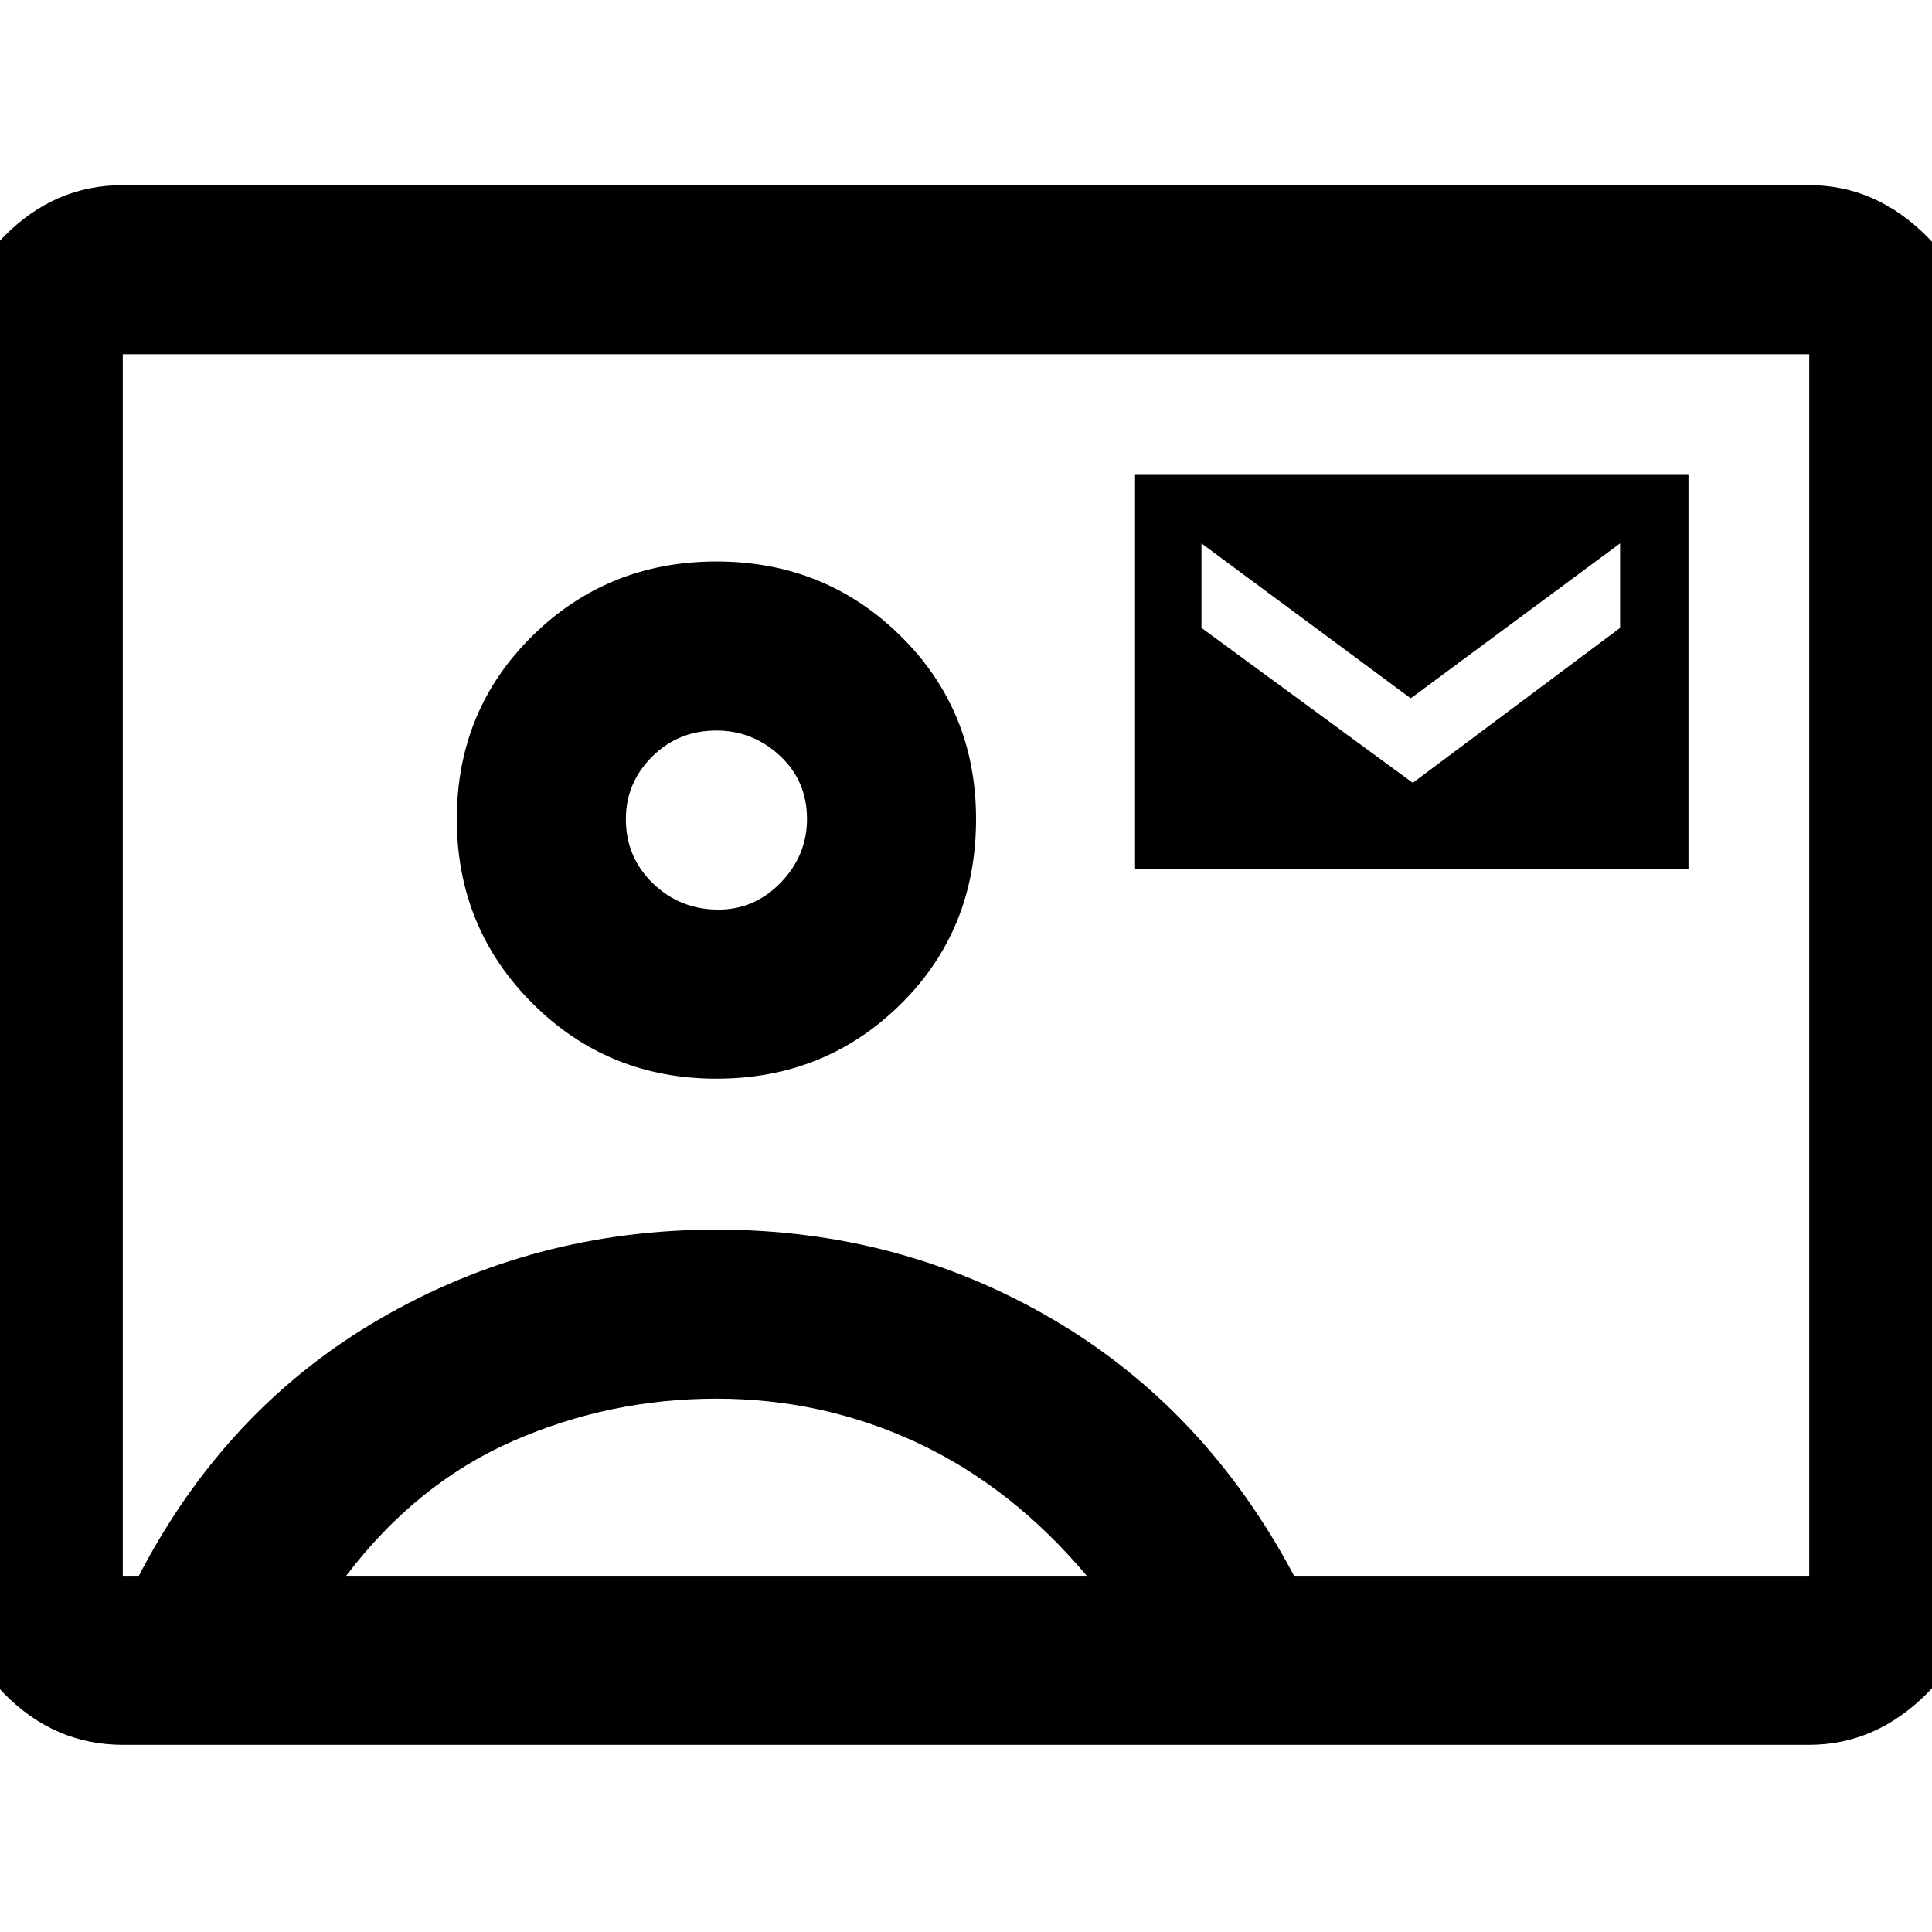 <svg xmlns="http://www.w3.org/2000/svg" height="40" width="40"><path d="M2.542 36.125q-1.417 0-2.459-1.063Q-.958 34-.958 32.625V7.333q0-1.375 1.041-2.437 1.042-1.063 2.459-1.063h34.916q1.375 0 2.438 1.063 1.062 1.062 1.062 2.437v25.292q0 1.375-1.062 2.437-1.063 1.063-2.438 1.063Zm24.25-3.5h10.666V7.333H2.542v25.292h.333q1.792-3.458 4.979-5.313 3.188-1.854 6.979-1.854 3.792 0 6.959 1.854 3.166 1.855 5 5.313ZM14.833 22.333q2.25 0 3.813-1.541 1.562-1.542 1.562-3.834 0-2.25-1.562-3.791-1.563-1.542-3.813-1.542t-3.812 1.542q-1.563 1.541-1.563 3.791t1.563 3.813q1.562 1.562 3.812 1.562ZM23.5 18h11.458V9.833H23.5Zm5.75-1.792L24.875 13v-1.75l4.333 3.208 4.334-3.208V13ZM7.167 32.625H22.5q-1.542-1.833-3.5-2.75t-4.167-.917q-2.208 0-4.208.875t-3.458 2.792Zm7.708-13.792q-.792 0-1.354-.541-.563-.542-.563-1.334 0-.75.542-1.291.542-.542 1.333-.542.75 0 1.313.521.562.521.562 1.312 0 .75-.541 1.313-.542.562-1.292.562ZM20 19.958Z"/></svg>